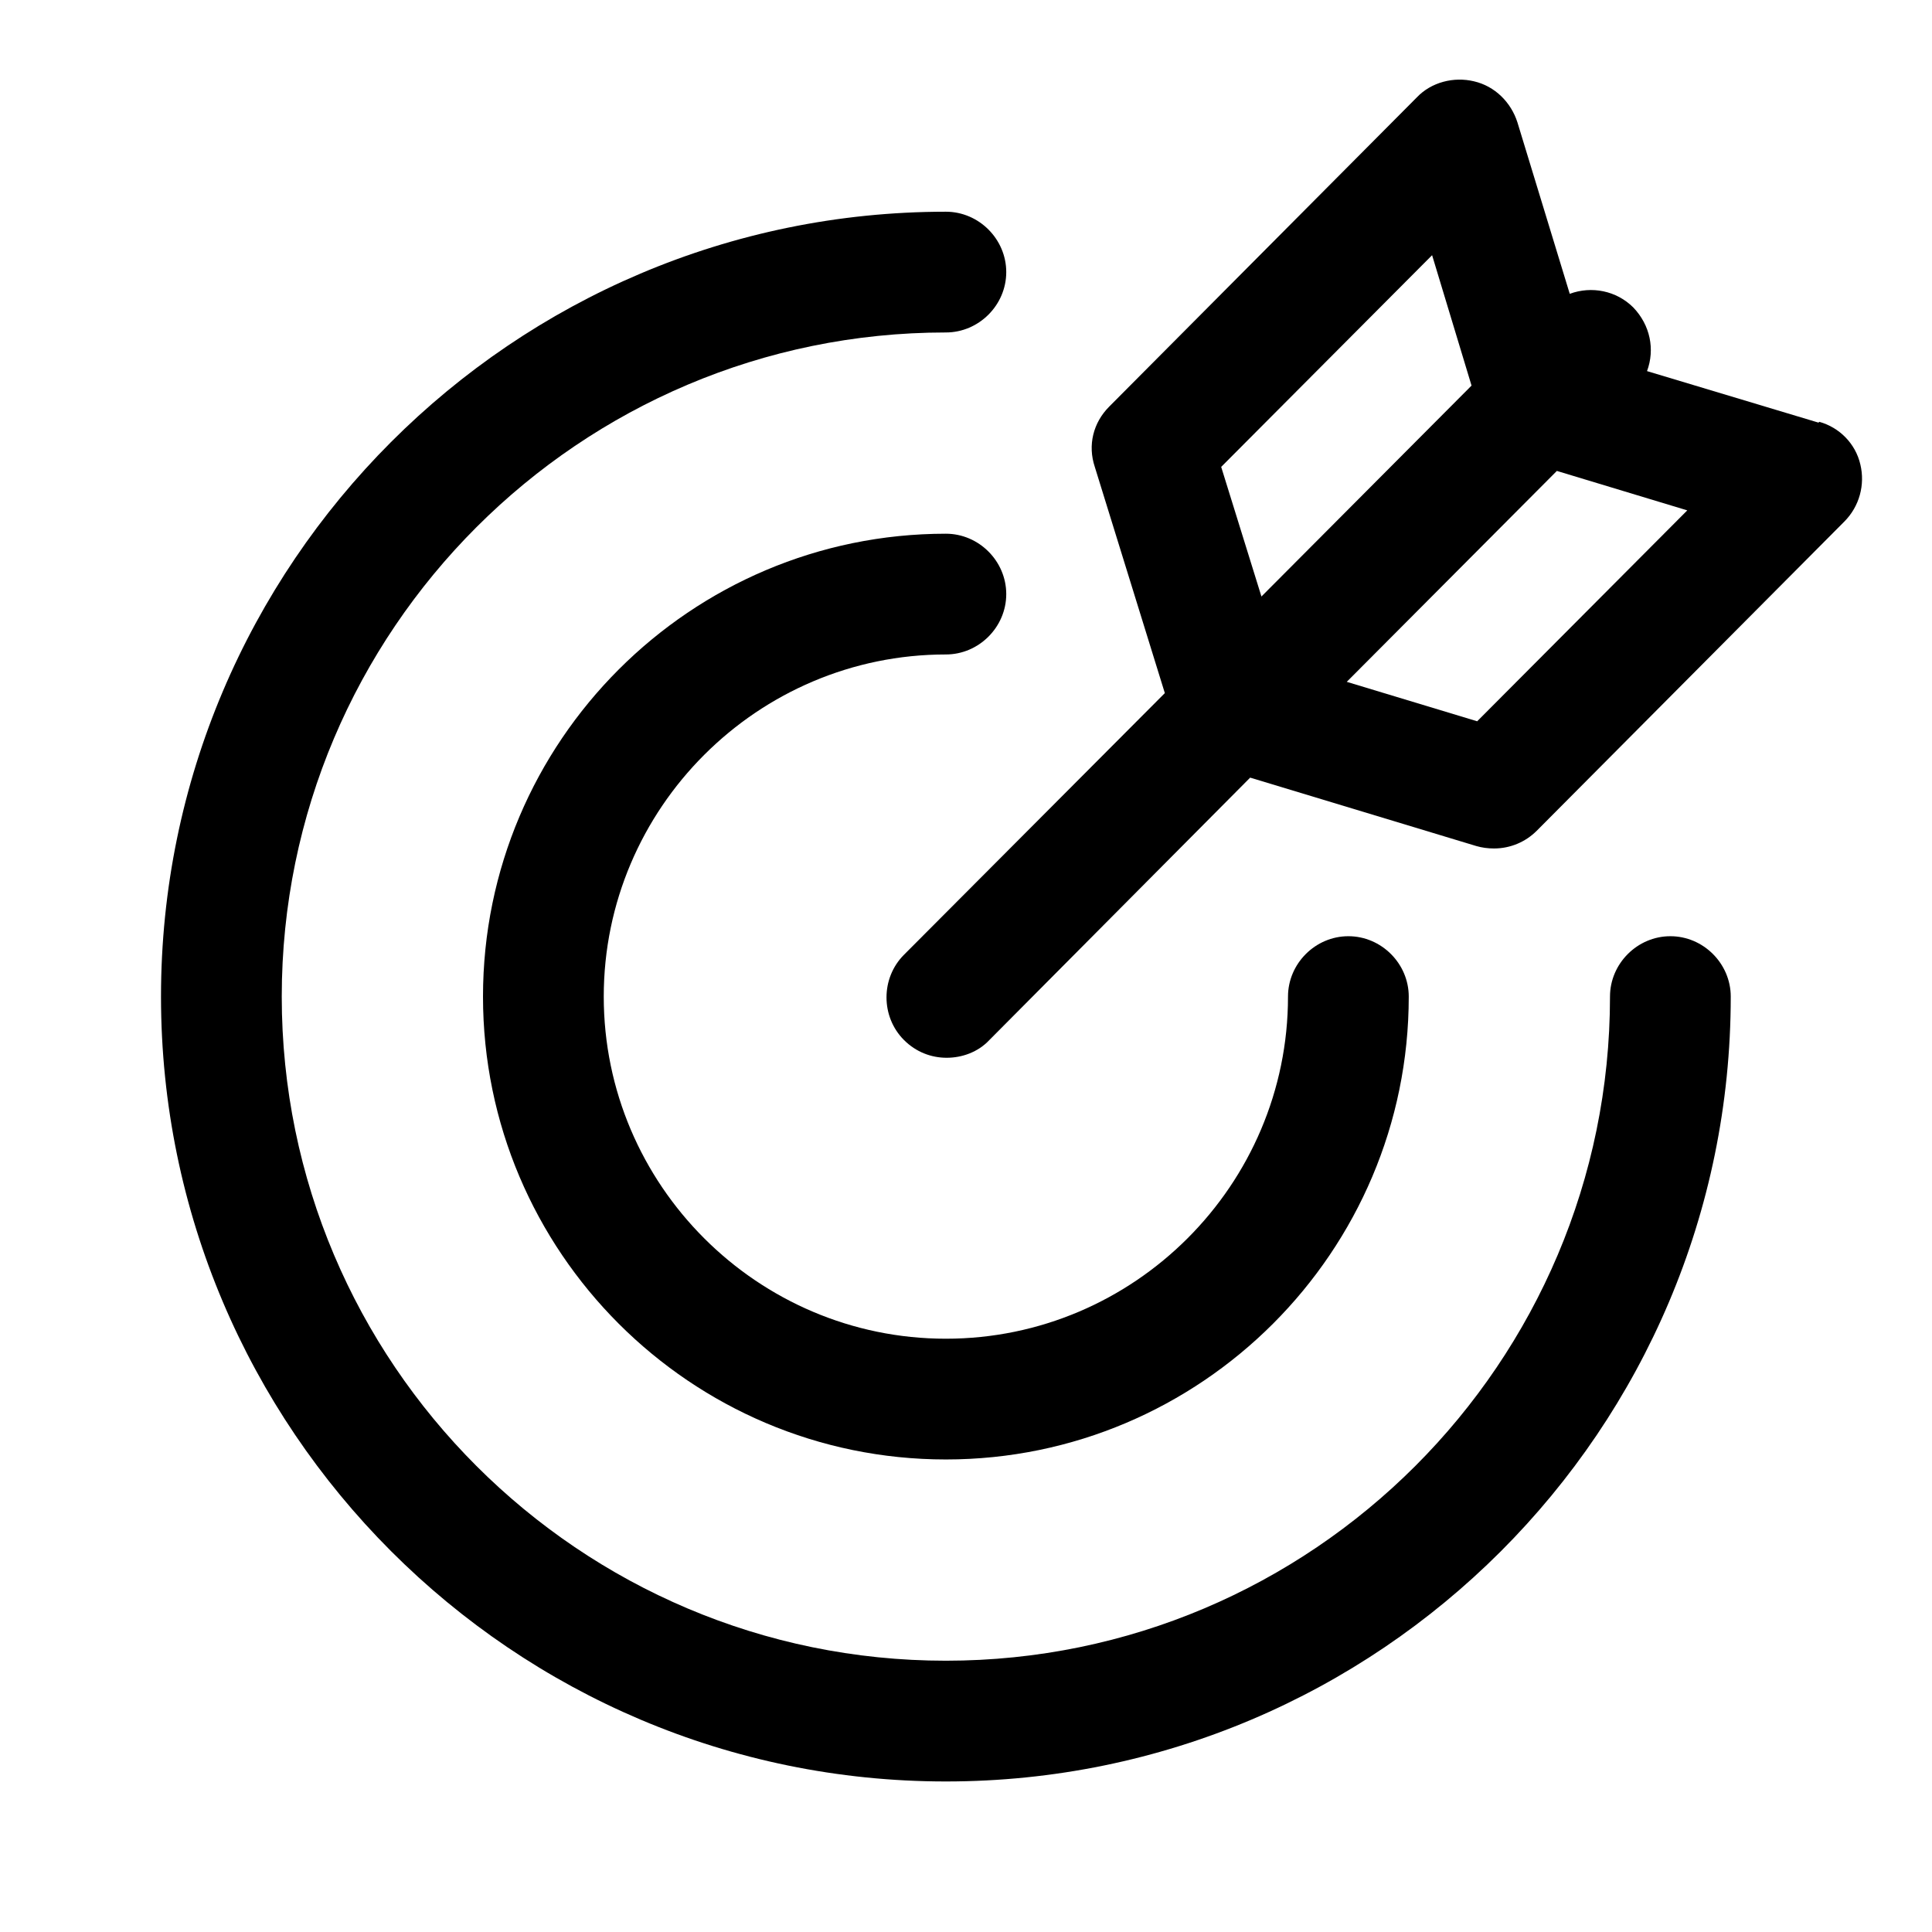 <svg width="24" height="24" viewBox="0 0 24 24" fill="none" xmlns="http://www.w3.org/2000/svg">
<path d="M22.59 5.25L20.46 4.61C20.56 4.34 20.5 4.04 20.29 3.82C20.08 3.61 19.77 3.55 19.5 3.65L18.85 1.52C18.77 1.27 18.57 1.07 18.31 1.01C18.06 0.95 17.78 1.02 17.6 1.21L13.78 5.05C13.58 5.25 13.51 5.53 13.6 5.8L14.47 8.61L11.23 11.86C10.94 12.15 10.94 12.63 11.23 12.92C11.38 13.07 11.57 13.14 11.76 13.14C11.95 13.14 12.15 13.07 12.29 12.92L15.53 9.66L18.34 10.51C18.41 10.53 18.48 10.54 18.56 10.54C18.76 10.54 18.95 10.46 19.09 10.32L22.91 6.48C23.1 6.29 23.17 6.02 23.11 5.77C23.05 5.51 22.85 5.31 22.6 5.24L22.59 5.25ZM15.17 5.8L17.79 3.17L18.28 4.79L15.67 7.41L15.17 5.8ZM18.35 8.96L16.73 8.47L19.34 5.85L20.96 6.34L18.34 8.97L18.35 8.96Z" fill="black"/>
<path d="M20.75 11.63C20.34 11.63 20 11.97 20 12.38C20 16.93 16.3 20.63 11.75 20.63C7.2 20.63 3.5 16.93 3.5 12.38C3.5 7.83 7.2 4.13 11.75 4.13C12.16 4.13 12.5 3.79 12.5 3.38C12.5 2.97 12.16 2.63 11.75 2.63C6.37 2.63 2 7.01 2 12.38C2 17.75 6.37 22.13 11.75 22.13C17.13 22.13 21.5 17.76 21.5 12.38C21.5 11.97 21.16 11.63 20.75 11.63Z" fill="black"/>
<path d="M11.75 8.13C12.16 8.13 12.5 7.79 12.5 7.38C12.5 6.97 12.16 6.63 11.75 6.63C8.58 6.63 6 9.21 6 12.38C6 15.55 8.58 18.13 11.75 18.13C14.92 18.13 17.5 15.55 17.5 12.38C17.5 11.97 17.16 11.63 16.75 11.63C16.34 11.63 16 11.97 16 12.38C16 14.72 14.09 16.63 11.75 16.63C9.41 16.63 7.5 14.72 7.5 12.38C7.5 10.04 9.41 8.13 11.75 8.13Z" fill="black"/>
</svg>
